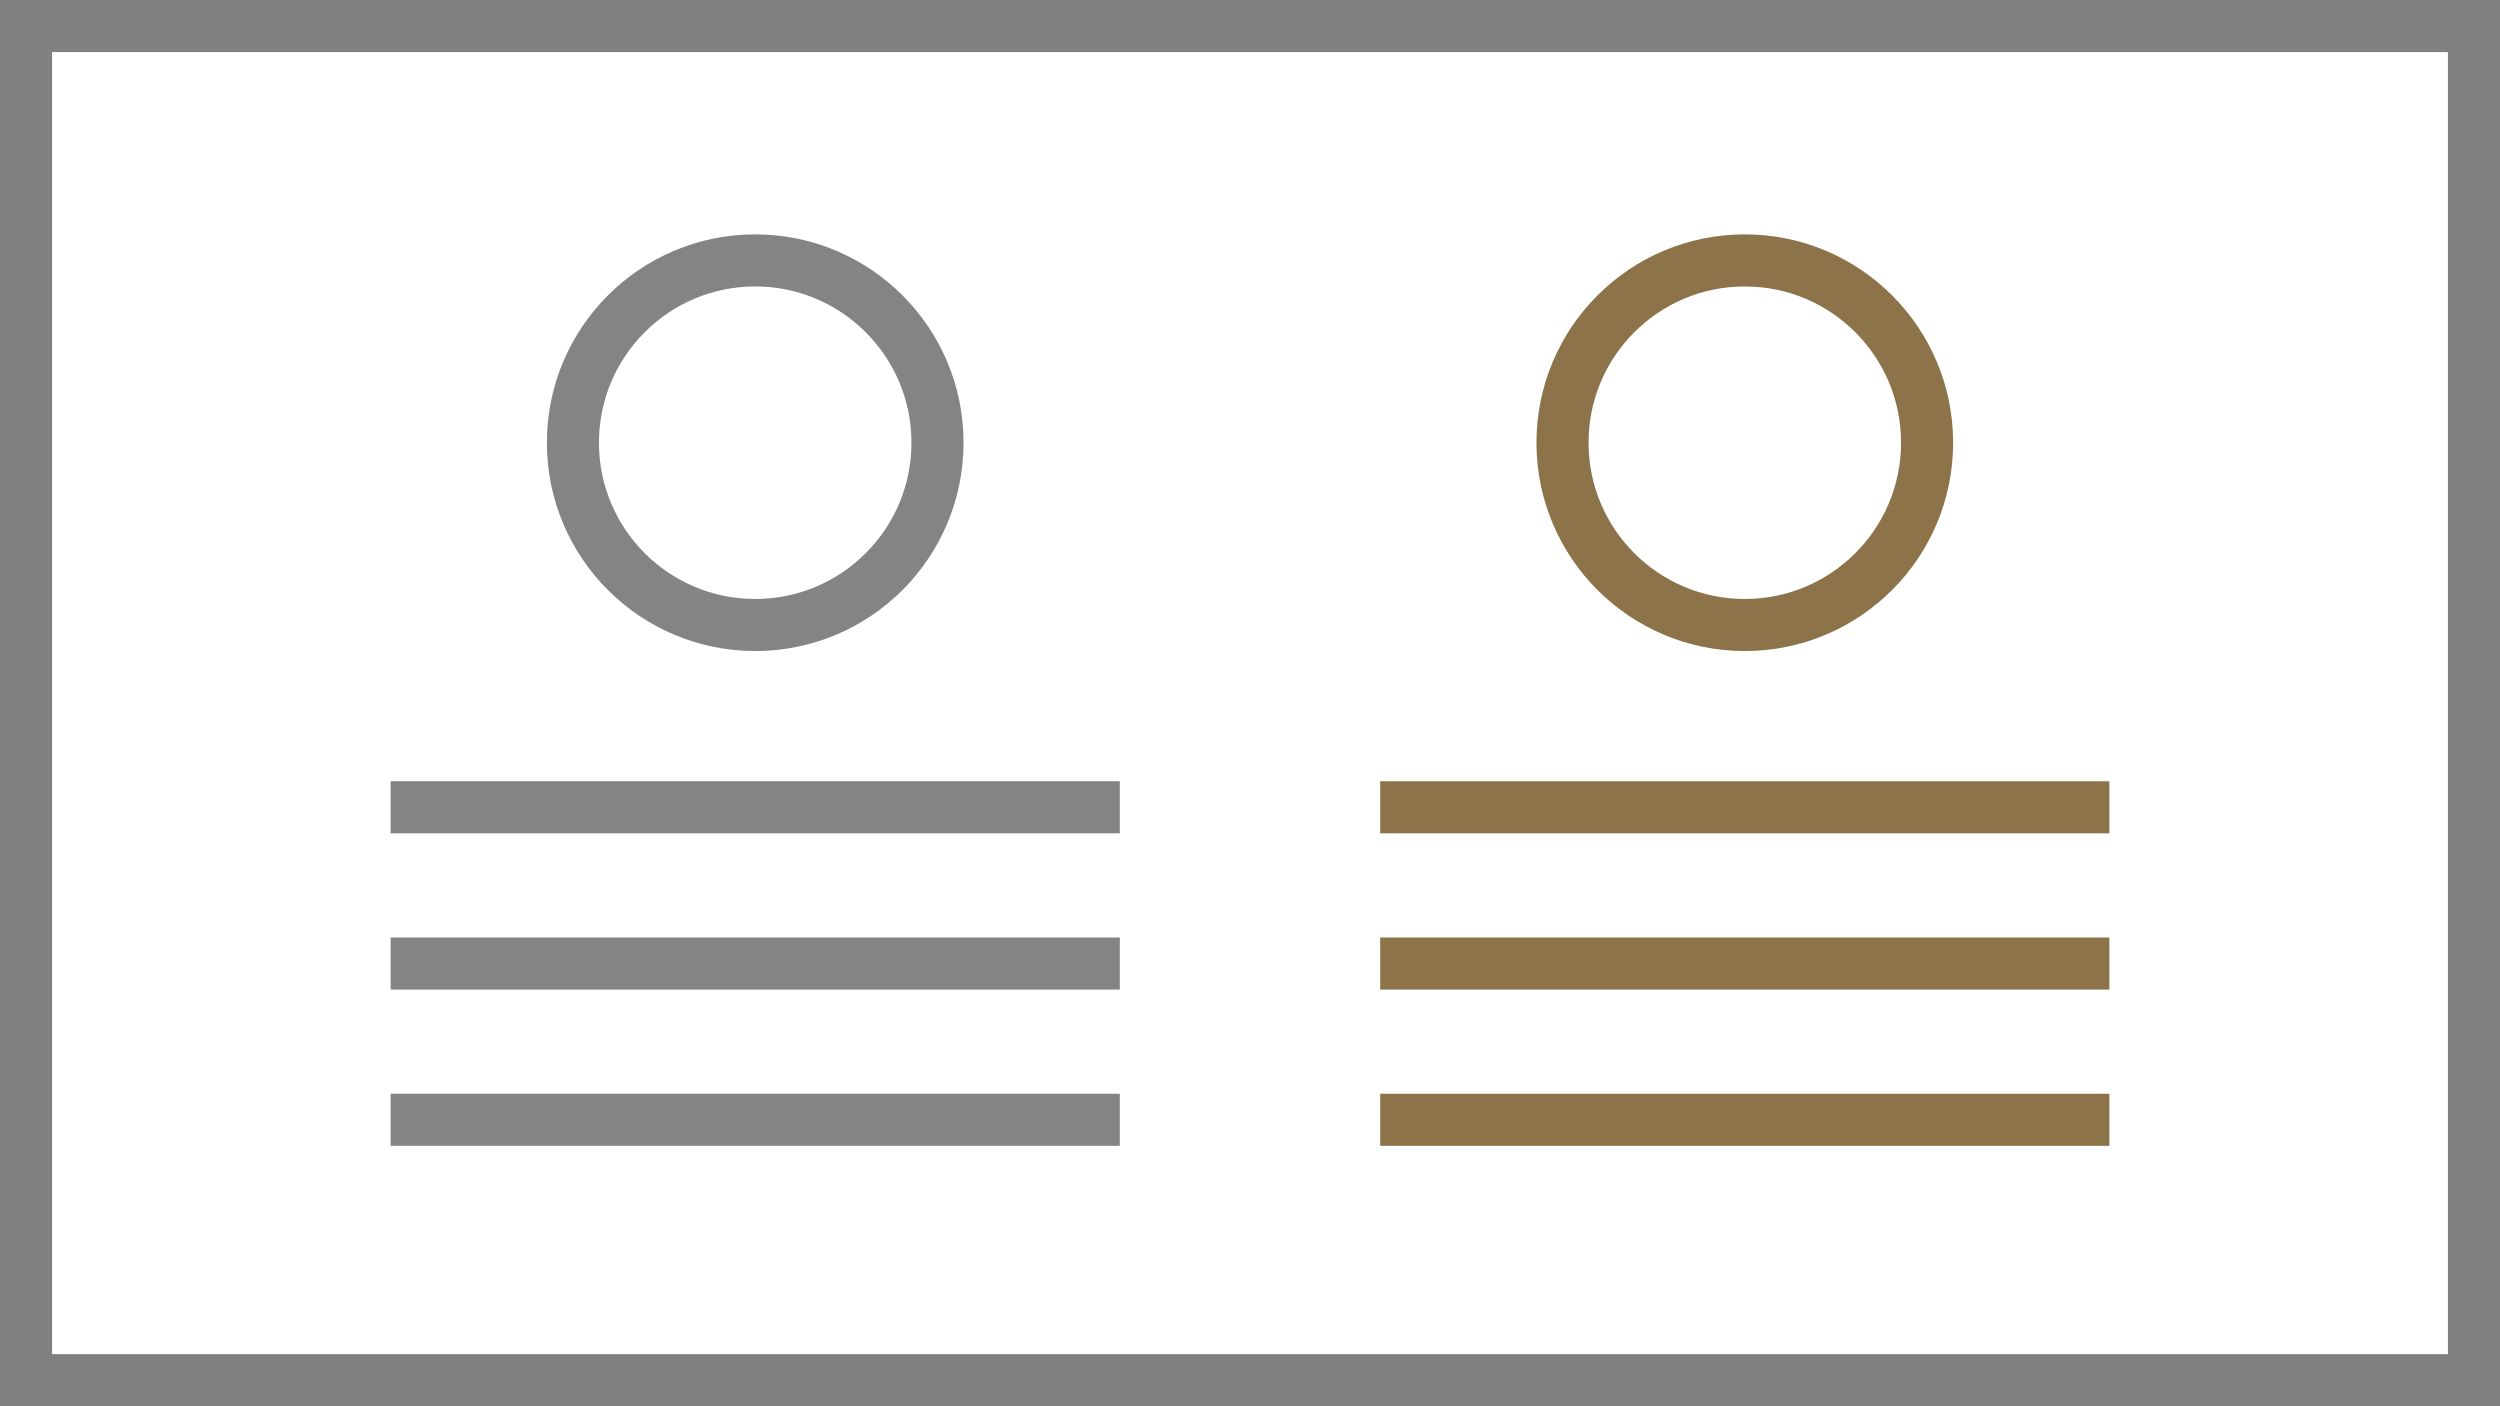 <?xml version="1.0" encoding="utf-8"?>
<!-- Generator: Adobe Illustrator 21.1.0, SVG Export Plug-In . SVG Version: 6.00 Build 0)  -->
<svg version="1.1" id="Layer_1" xmlns="http://www.w3.org/2000/svg" xmlns:xlink="http://www.w3.org/1999/xlink" x="0px" y="0px"
	 width="48px" height="27px" viewBox="0 0 48 27" style="enable-background:new 0 0 48 27;" xml:space="preserve">
<style type="text/css">
	.st0{fill:none;stroke:#808080;stroke-miterlimit:10;}
	.st1{fill:none;stroke:#848484;stroke-miterlimit:10;}
	.st2{fill:none;stroke:#8D734A;stroke-miterlimit:10;}
</style>
<g>
	<rect x="0.5" y="0.5" class="st0" width="47" height="26"/>
	<circle class="st1" cx="14.5" cy="8.5" r="3.5"/>
	<line class="st1" x1="7.5" y1="15.5" x2="21.5" y2="15.5"/>
	<line class="st1" x1="7.5" y1="18.5" x2="21.5" y2="18.5"/>
	<line class="st1" x1="7.5" y1="21.5" x2="21.5" y2="21.5"/>
	<circle class="st2" cx="33.5" cy="8.5" r="3.5"/>
	<line class="st2" x1="26.5" y1="15.5" x2="40.5" y2="15.5"/>
	<line class="st2" x1="26.5" y1="18.5" x2="40.5" y2="18.5"/>
	<line class="st2" x1="26.5" y1="21.5" x2="40.5" y2="21.5"/>
</g>
</svg>
